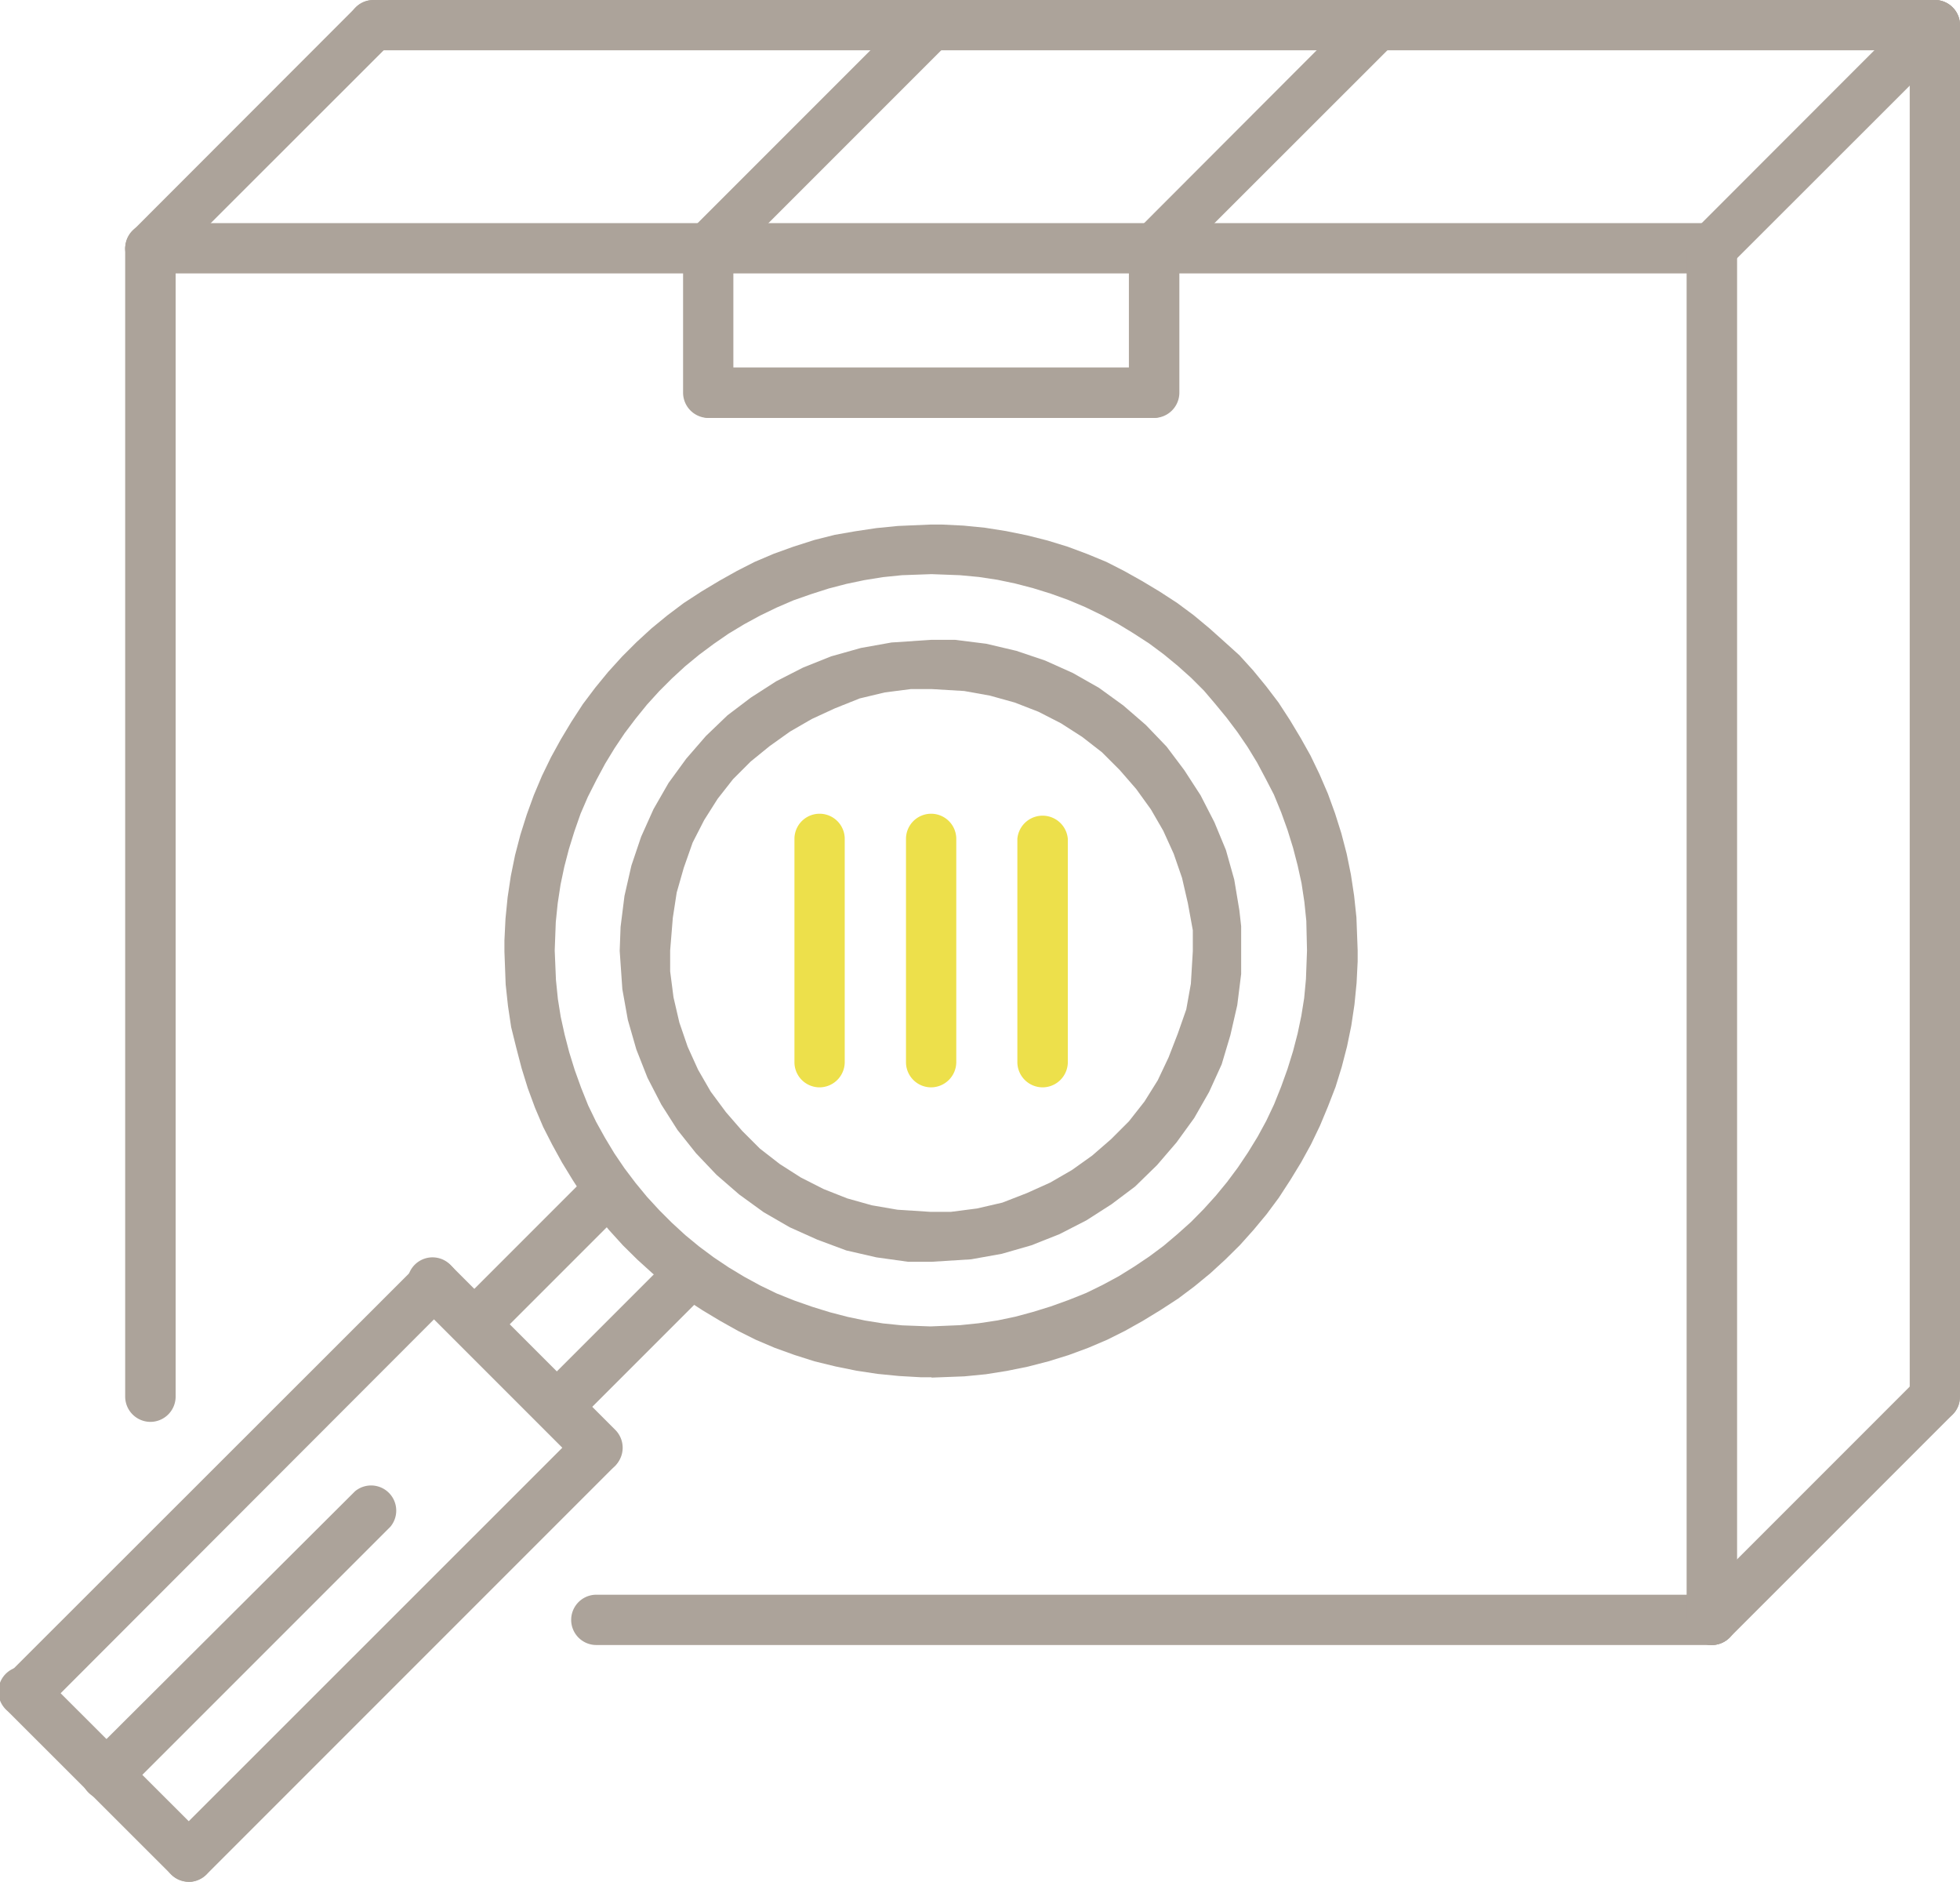 <svg xmlns="http://www.w3.org/2000/svg" viewBox="0 0 110.7 106.26"><defs><style>.cls-1{fill:#aca39a;}.cls-2{fill:#ede04b;}</style></defs><g id="Layer_2" data-name="Layer 2"><g id="Icons"><path class="cls-1" d="M52.59,77.77H52l-1.22-.07-1.22-.12-1.19-.18-1.18-.24L46,76.87l-1.13-.36-1.11-.4-1.08-.46-1-.5-1-.56-1-.6-1-.65-.92-.69-.9-.74L36,71.13l-.82-.81-.78-.86-.74-.89L33,67.64l-.65-1-.61-1-.55-1-.51-1-.46-1.08-.41-1.11-.35-1.13-.3-1.15L28.87,58l-.18-1.2-.13-1.21-.07-1.86v-.63l.06-1.22.12-1.21.18-1.2.24-1.18.3-1.15L29.75,46l.4-1.1.46-1.09.51-1.05.55-1,.6-1,.65-1,.7-.93.73-.89.78-.86.82-.82.85-.78.89-.73.93-.7,1-.65,1-.6,1-.56,1-.51,1.08-.46,1.11-.4L46,30.49l1.15-.29L48.3,30l1.2-.18,1.21-.12,1.86-.08h.63l1.22.06,1.21.12,1.2.19,1.18.24,1.15.29,1.14.35,1.1.41,1.09.45,1,.51,1,.56,1,.6,1,.65.93.69.89.74.86.77L70,37l.78.86.73.89.7.92.65,1,.6,1,.56,1,.51,1.06L75,44.82l.4,1.1.36,1.14.3,1.15.24,1.18.18,1.19.13,1.22.07,1.86v.63l-.06,1.21-.12,1.22-.18,1.2-.24,1.17-.3,1.16-.35,1.13L75,62.49l-.45,1.08-.51,1.06-.55,1-.61,1-.65,1-.69.93-.74.89-.77.86-.82.81-.85.78-.9.74-.92.69-1,.65-1,.61-1,.56-1,.5-1.08.46-1.11.41-1.13.35-1.16.3-1.18.24-1.19.19-1.22.12-1.84.07ZM31.33,53.67l.07,1.67.11,1.08.16,1,.22,1,.26,1,.31,1,.36,1,.4,1,.45.93.5.9.53.88.57.84.62.82.65.79.69.75.72.72.75.69.79.65.82.61.85.57.88.53.9.49.93.45,1,.4,1,.35,1,.31,1,.26,1,.21,1,.16,1.08.11,1.6.06,1.67-.07,1.07-.11,1.06-.16,1-.21,1-.27,1-.31,1-.36,1-.4.92-.45.91-.49.87-.54.85-.57.82-.61.78-.66.76-.68.72-.73.68-.75.65-.79.61-.82.57-.85.54-.88.49-.9.44-.93.4-1,.36-1,.31-1,.26-1,.21-1,.16-1,.1-1.07.06-1.61L73.78,52l-.11-1.07-.16-1.06-.22-1-.26-1-.31-1-.36-1-.41-1L71.5,44,71,43.06l-.53-.87-.58-.85-.61-.81-.65-.79L68,39l-.72-.72-.76-.68-.79-.65-.82-.61L64,35.75l-.87-.53-.91-.49-.93-.45-.95-.4-1-.36-1-.31-1-.26-1-.21-1.06-.16-1.07-.1-1.6-.06-1.67.06-1.08.11-1.05.17-1,.21-1,.26-1,.32-1,.35-.95.41-.93.45-.9.49-.88.53-.84.58-.82.61-.79.65-.75.69-.72.72-.69.76-.64.79-.62.82-.57.85-.53.87-.49.91L33.2,45l-.41.95-.35,1-.31,1-.26,1-.21,1L31.5,51l-.11,1.07Z"/><path class="cls-1" d="M52.59,71.25h0l-1.3,0L49.5,71l-1.7-.39L46.16,70l-1.56-.7-1.47-.85-1.38-1-1.28-1.11-1.16-1.22-1.05-1.32-.91-1.43-.78-1.51-.63-1.6-.48-1.67-.31-1.73L35,53.69l.05-1.35.22-1.75.39-1.71.55-1.63.7-1.56.85-1.48,1-1.37,1.11-1.28,1.22-1.17,1.32-1,1.43-.92,1.51-.77,1.6-.64,1.67-.47,1.73-.31,2.24-.15,1.35,0,1.76.22,1.7.4,1.63.55,1.56.7,1.48.84,1.38,1,1.27,1.1,1.17,1.22,1,1.33.92,1.42.78,1.52L69.24,48l.47,1.67L70,51.41l.1.89,0,1.35,0,1.35-.22,1.76-.39,1.7L69,60.1l-.71,1.56-.84,1.47-1,1.38-1.1,1.28L64.11,67l-1.33,1-1.42.91-1.52.78-1.59.63-1.67.48-1.73.31-2.23.14ZM37.85,53.67l0,1.18.19,1.47.33,1.42.47,1.37.59,1.3.71,1.23L41,62.8l.92,1.06,1,1,1.12.87,1.19.76,1.28.65,1.34.53,1.39.39,1.45.25,1.85.12,1.17,0,1.47-.19,1.43-.33L58,67.37l1.31-.59,1.23-.71,1.15-.82,1.07-.93,1-1,.88-1.12L65.39,61,66,59.71l.52-1.34L67,57l.26-1.45.11-1.84,0-1.18L67.09,51l-.33-1.43-.47-1.36-.59-1.3L65,45.7l-.83-1.15-.93-1.07-1-1-1.12-.87-1.2-.77-1.27-.65-1.34-.52-1.4-.39-1.45-.26-1.84-.11-1.17,0-1.48.19-1.42.34L47.15,40l-1.3.6-1.23.71-1.15.82L42.4,43l-1,1-.87,1.11-.76,1.2-.65,1.27L38.62,49l-.4,1.4L38,51.83Z"/><path class="cls-1" d="M31.66,80.64a1.44,1.44,0,0,1-1-.41,1.42,1.42,0,0,1,0-2l6.71-6.71a1.43,1.43,0,0,1,2,0,1.41,1.41,0,0,1,0,2l-6.71,6.71A1.42,1.42,0,0,1,31.66,80.64Z"/><path class="cls-1" d="M27,76a1.42,1.42,0,0,1-1-2.43l6.71-6.71a1.42,1.42,0,0,1,2,2l-6.72,6.72A1.45,1.45,0,0,1,27,76Zm.64-.79Z"/><path class="cls-1" d="M10.66,106.26a1.42,1.42,0,0,1-1-.42,1.43,1.43,0,0,1,0-2l23.1-23.09a1.42,1.42,0,0,1,2,2L11.67,105.84A1.43,1.43,0,0,1,10.66,106.26Z"/><path class="cls-1" d="M1.42,97a1.42,1.42,0,0,1-1-2.43L23.51,71.5a1.43,1.43,0,0,1,2,0,1.41,1.41,0,0,1,0,2L2.43,96.61A1.45,1.45,0,0,1,1.42,97Zm.64-.79h0Z"/><path class="cls-1" d="M33.76,83.17a1.42,1.42,0,0,1-1-.42l-9.24-9.24a1.42,1.42,0,1,1,2-2l9.24,9.24a1.43,1.43,0,0,1-1,2.43Zm-.64-.79h0Z"/><path class="cls-1" d="M10.66,106.26a1.42,1.42,0,0,1-1-.42L.42,96.61a1.42,1.42,0,1,1,2-2l9.24,9.23a1.43,1.43,0,0,1-1,2.43Zm-.63-.79h0ZM2.05,95h0Z"/><path class="cls-1" d="M6,101.64a1.42,1.42,0,0,1-1-2.43l15.05-15a1.42,1.42,0,0,1,2,2l-15,15h0A1.45,1.45,0,0,1,6,101.64Zm.19-1.23h0Zm-.82-.83h0Z"/><path class="cls-2" d="M58.89,61.4A1.43,1.43,0,0,1,57.46,60V47.37a1.43,1.43,0,0,1,2.85,0V60A1.43,1.43,0,0,1,58.89,61.4Z"/><path class="cls-2" d="M52.59,61.4A1.42,1.42,0,0,1,51.17,60V47.37a1.42,1.42,0,0,1,2.84,0V60A1.43,1.43,0,0,1,52.59,61.4Z"/><path class="cls-2" d="M46.29,61.4A1.42,1.42,0,0,1,44.87,60V47.37a1.42,1.42,0,0,1,2.84,0V60A1.43,1.43,0,0,1,46.29,61.4Z"/><path class="cls-1" d="M8.49,80.29a1.43,1.43,0,0,1-1.42-1.42V14a1.43,1.43,0,0,1,2.85,0V78.87A1.43,1.43,0,0,1,8.49,80.29Z"/><path class="cls-1" d="M96.68,92.89h-63a1.42,1.42,0,1,1,0-2.84h63a1.42,1.42,0,1,1,0,2.84Zm0-.52h0Z"/><path class="cls-1" d="M96.68,15.44H8.49a1.42,1.42,0,0,1,0-2.84H96.68a1.42,1.42,0,1,1,0,2.84Zm0-.52h0Z"/><path class="cls-1" d="M96.68,92.89a1.43,1.43,0,0,1-1.42-1.42V14a1.43,1.43,0,0,1,2.85,0V91.47A1.43,1.43,0,0,1,96.68,92.89Z"/><path class="cls-1" d="M65.19,23.6H40a1.43,1.43,0,0,1,0-2.85h25.2a1.43,1.43,0,0,1,0,2.85Zm0-.53h0Z"/><path class="cls-1" d="M40,23.6a1.43,1.43,0,0,1-1.42-1.42V14a1.42,1.42,0,0,1,2.84,0v8.16A1.43,1.43,0,0,1,40,23.6Z"/><path class="cls-1" d="M65.19,23.6a1.43,1.43,0,0,1-1.43-1.42V14a1.43,1.43,0,0,1,2.85,0v8.16A1.43,1.43,0,0,1,65.19,23.6Z"/><path class="cls-1" d="M8.49,15.44a1.44,1.44,0,0,1-1-.41,1.42,1.42,0,0,1,0-2L20.09.42a1.41,1.41,0,0,1,2,0,1.43,1.43,0,0,1,0,2L9.5,15A1.45,1.45,0,0,1,8.49,15.44Zm.64-.79h0Z"/><path class="cls-1" d="M96.68,15.44a1.44,1.44,0,0,1-1-.41,1.41,1.41,0,0,1,0-2L108.28.42a1.41,1.41,0,0,1,2,0,1.37,1.37,0,0,1,.41,1,1.37,1.37,0,0,1-.41,1L97.69,15A1.45,1.45,0,0,1,96.68,15.44Z"/><path class="cls-1" d="M96.68,92.89a1.44,1.44,0,0,1-1-.41,1.42,1.42,0,0,1,0-2l12.6-12.6a1.43,1.43,0,0,1,2,0,1.41,1.41,0,0,1,.41,1,1.37,1.37,0,0,1-.41,1l-12.6,12.6A1.45,1.45,0,0,1,96.68,92.89Z"/><path class="cls-1" d="M109.28,80.29a1.43,1.43,0,0,1-1.42-1.42V1.42a1.42,1.42,0,0,1,2.84,0V78.87A1.42,1.42,0,0,1,109.28,80.29Z"/><path class="cls-1" d="M109.28,2.84H21.09a1.42,1.42,0,1,1,0-2.84h88.19a1.42,1.42,0,1,1,0,2.84Zm0-.52h0Z"/><path class="cls-1" d="M40,15.44A1.38,1.38,0,0,1,39,15a1.42,1.42,0,0,1,0-2L51.58.42a1.41,1.41,0,0,1,2,0,1.42,1.42,0,0,1,0,2L41,15A1.47,1.47,0,0,1,40,15.44Z"/><path class="cls-1" d="M65.19,15.44a1.45,1.45,0,0,1-1-.41,1.43,1.43,0,0,1,0-2L76.78.42a1.42,1.42,0,0,1,2,0,1.44,1.44,0,0,1,0,2L66.19,15A1.42,1.42,0,0,1,65.19,15.44Z"/></g></g></svg>